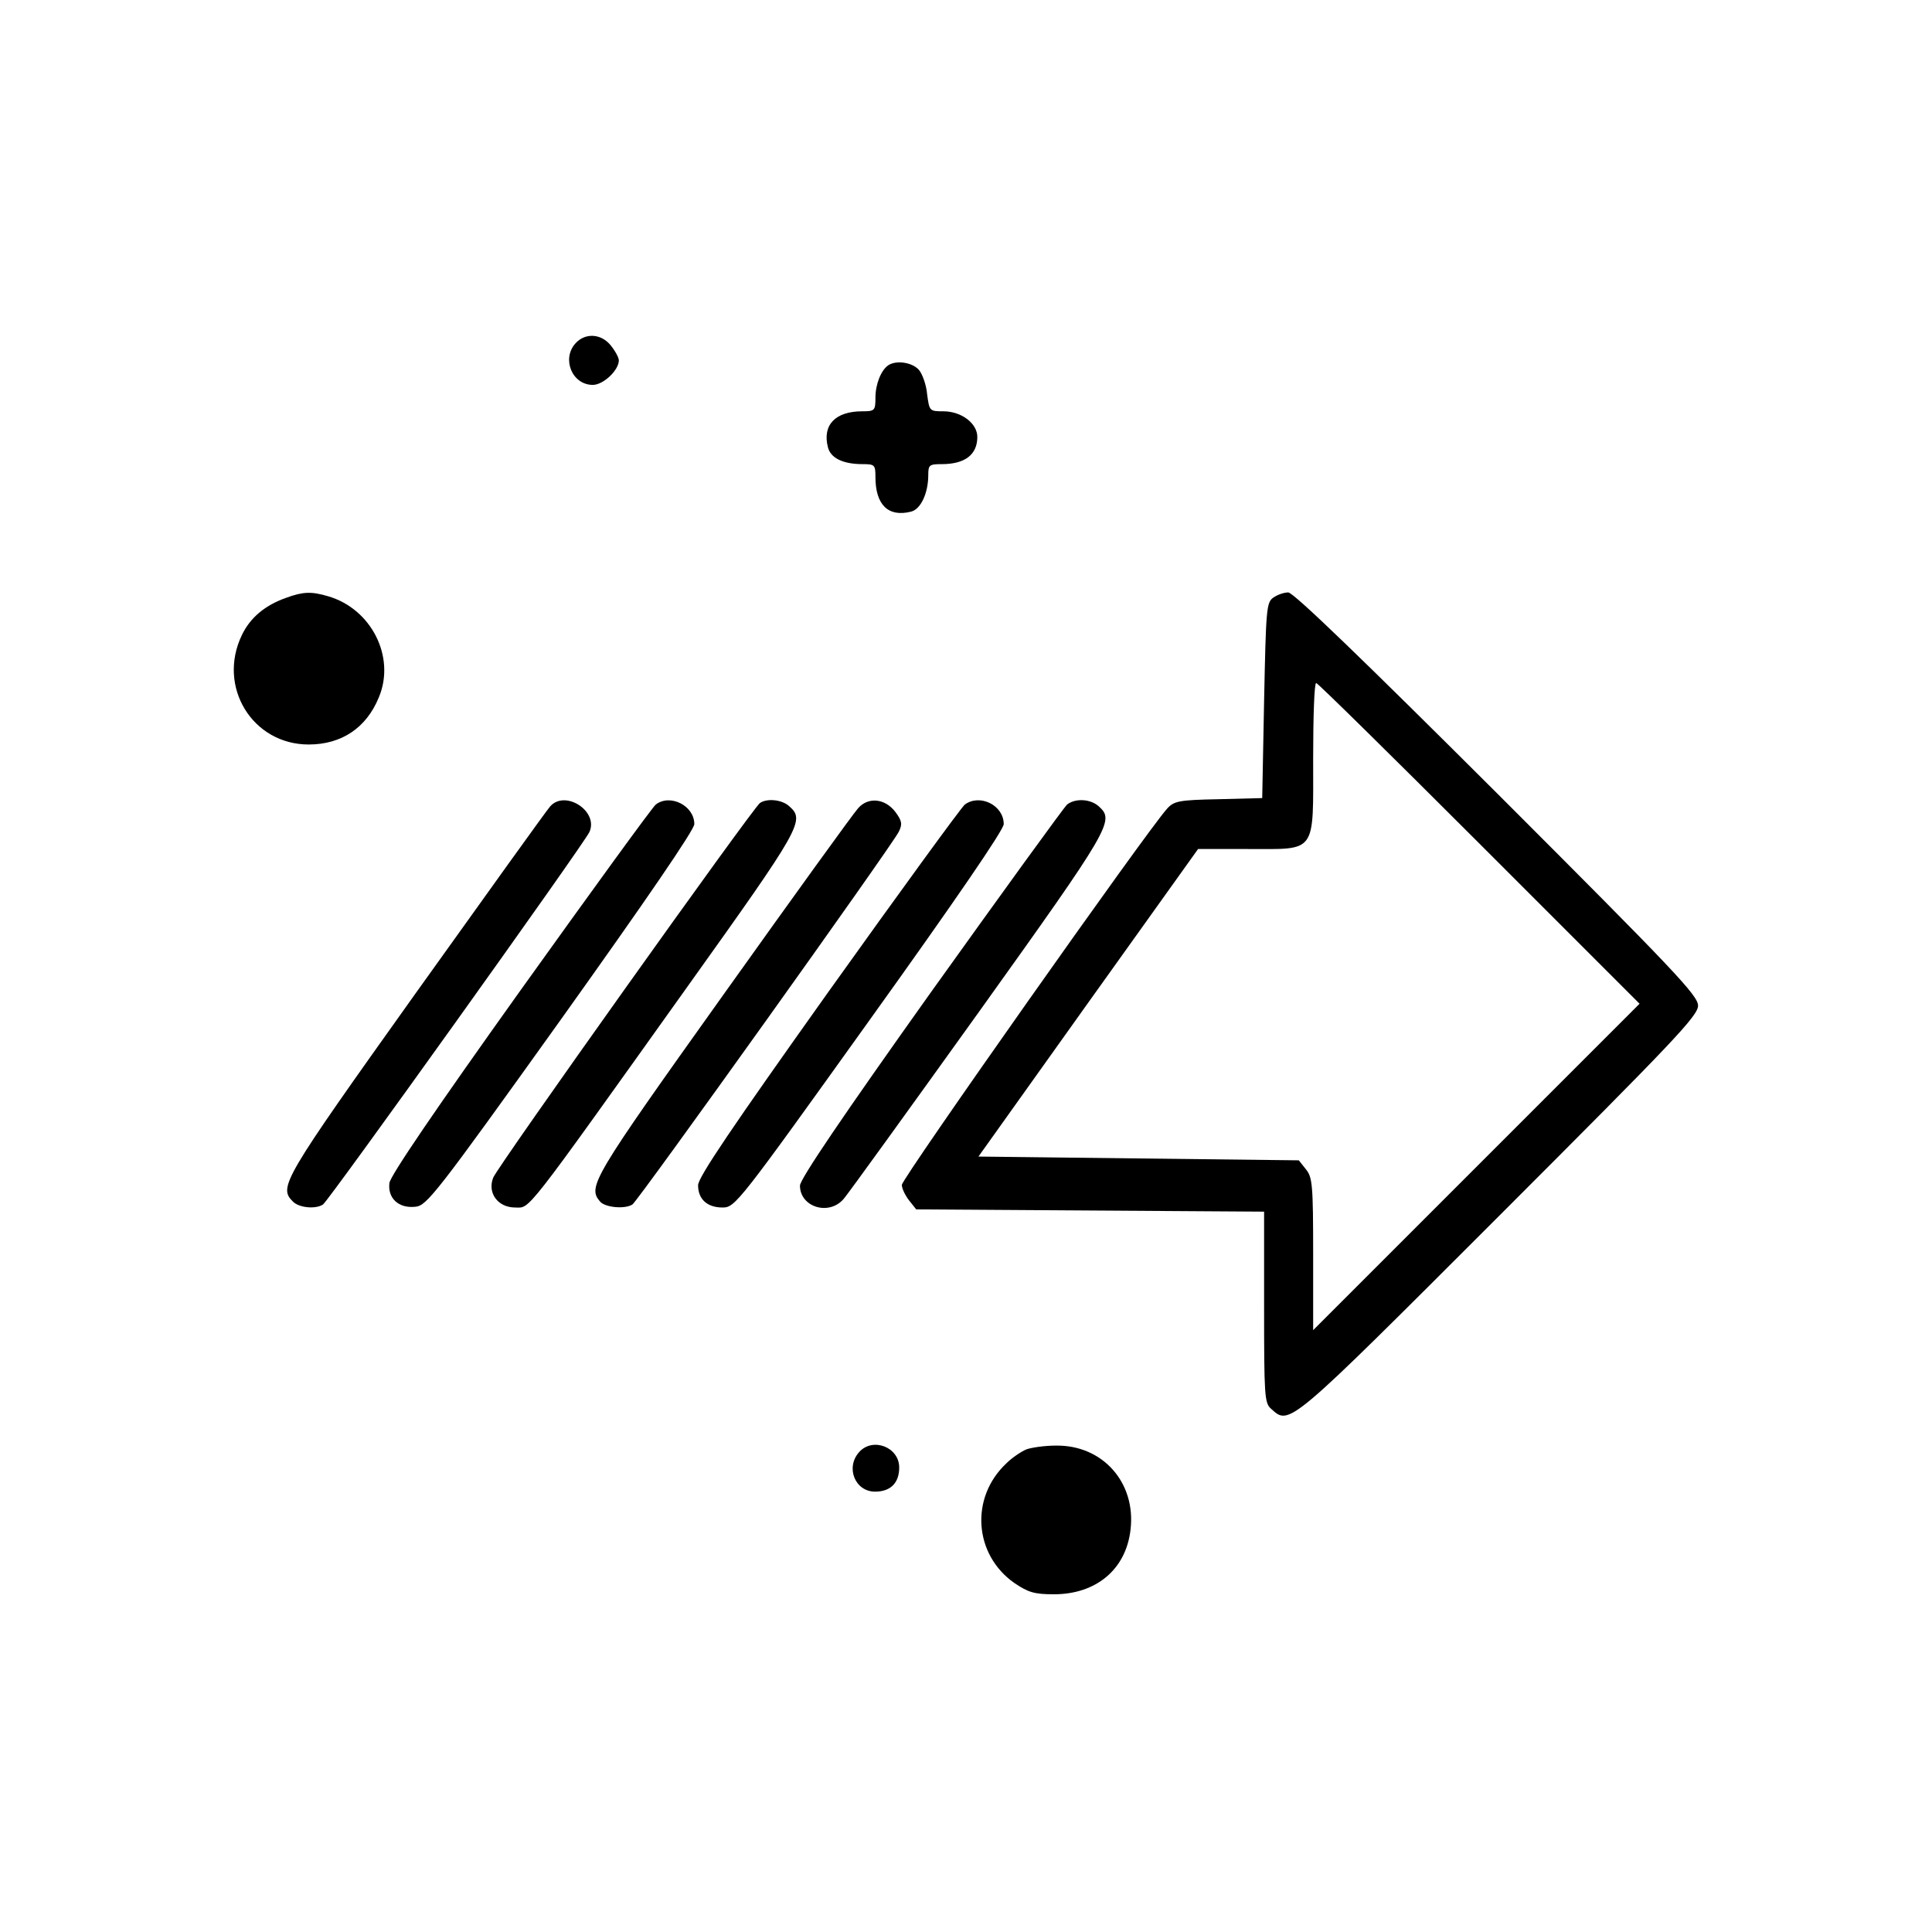 <?xml version="1.0" standalone="no"?>
<!DOCTYPE svg PUBLIC "-//W3C//DTD SVG 20010904//EN"
 "http://www.w3.org/TR/2001/REC-SVG-20010904/DTD/svg10.dtd">
<svg version="1.0" xmlns="http://www.w3.org/2000/svg"
 width="512pt" height="512pt" viewBox="0 0 512 512"
 preserveAspectRatio="xMidYMid meet">

<g transform="translate(0,512) scale(0.1,-0.1)"
fill="#000000" stroke="none">
<path d="M1525 4210 c-37 -41 -9 -110 46 -110 28 0 69 39 69 65 0 7 -9 24 -21
39 -25 32 -68 35 -94 6z"/>
<path d="M2354 4152 c-19 -13 -34 -50 -34 -86 0 -34 -2 -36 -35 -36 -71 0
-106 -36 -91 -95 7 -29 40 -45 92 -45 32 0 34 -2 34 -34 0 -74 34 -107 94 -92
26 6 46 49 46 97 0 27 3 29 36 29 61 0 94 25 94 72 0 36 -42 68 -90 68 -37 0
-37 1 -43 45 -2 25 -13 55 -22 65 -18 20 -60 26 -81 12z"/>
<path d="M759 3536 c-57 -20 -96 -53 -118 -99 -66 -137 28 -290 177 -290 87 0
153 44 186 125 45 107 -20 235 -135 268 -44 13 -66 12 -110 -4z"/>
<path d="M3374 3536 c-18 -13 -19 -32 -24 -273 l-5 -258 -116 -3 c-105 -2
-118 -5 -136 -25 -50 -54 -703 -980 -703 -997 0 -10 9 -28 19 -41 l19 -24 461
-3 461 -3 0 -253 c0 -232 1 -254 18 -269 50 -45 41 -53 604 510 465 465 528
531 528 558 0 27 -64 94 -533 563 -355 354 -539 532 -553 532 -11 0 -29 -6
-40 -14z m546 -651 l425 -425 -433 -433 -432 -432 0 201 c0 184 -2 204 -19
225 l-19 24 -425 5 -424 5 291 408 291 407 132 0 c184 0 173 -15 173 240 0
110 3 200 8 200 4 0 198 -191 432 -425z"/>
<path d="M1458 2983 c-9 -10 -169 -233 -357 -496 -353 -495 -363 -513 -325
-551 16 -17 61 -21 80 -8 15 10 692 956 706 987 25 55 -64 113 -104 68z"/>
<path d="M1738 2988 c-9 -7 -170 -229 -359 -493 -227 -318 -344 -490 -347
-510 -5 -40 24 -68 69 -63 30 3 54 33 386 497 227 318 353 502 353 517 0 49
-64 81 -102 52z"/>
<path d="M2014 2992 c-18 -12 -696 -964 -707 -993 -16 -41 13 -79 58 -79 41 0
17 -31 458 587 300 420 311 439 269 476 -19 18 -59 22 -78 9z"/>
<path d="M2274 2978 c-12 -13 -173 -236 -359 -497 -346 -485 -358 -506 -325
-545 13 -16 66 -21 86 -8 15 10 692 957 706 988 10 20 8 29 -9 52 -27 36 -72
41 -99 10z"/>
<path d="M2557 2988 c-9 -7 -172 -231 -362 -497 -254 -357 -345 -491 -345
-512 0 -37 24 -59 65 -59 33 0 41 10 389 496 228 318 356 505 356 520 0 50
-63 81 -103 52z"/>
<path d="M2828 2988 c-8 -7 -171 -232 -362 -499 -232 -326 -346 -494 -346
-511 0 -57 77 -81 116 -35 12 14 173 237 358 495 352 492 360 507 318 545 -22
20 -62 22 -84 5z"/>
<path d="M2277 1272 c-37 -41 -11 -105 42 -105 41 0 64 23 64 64 0 54 -70 81
-106 41z"/>
<path d="M2720 1279 c-14 -6 -38 -22 -53 -37 -97 -91 -86 -242 21 -317 37 -25
53 -30 105 -30 112 0 191 66 203 171 15 125 -74 225 -198 223 -29 0 -64 -5
-78 -10z"/>
</g>
</svg>
